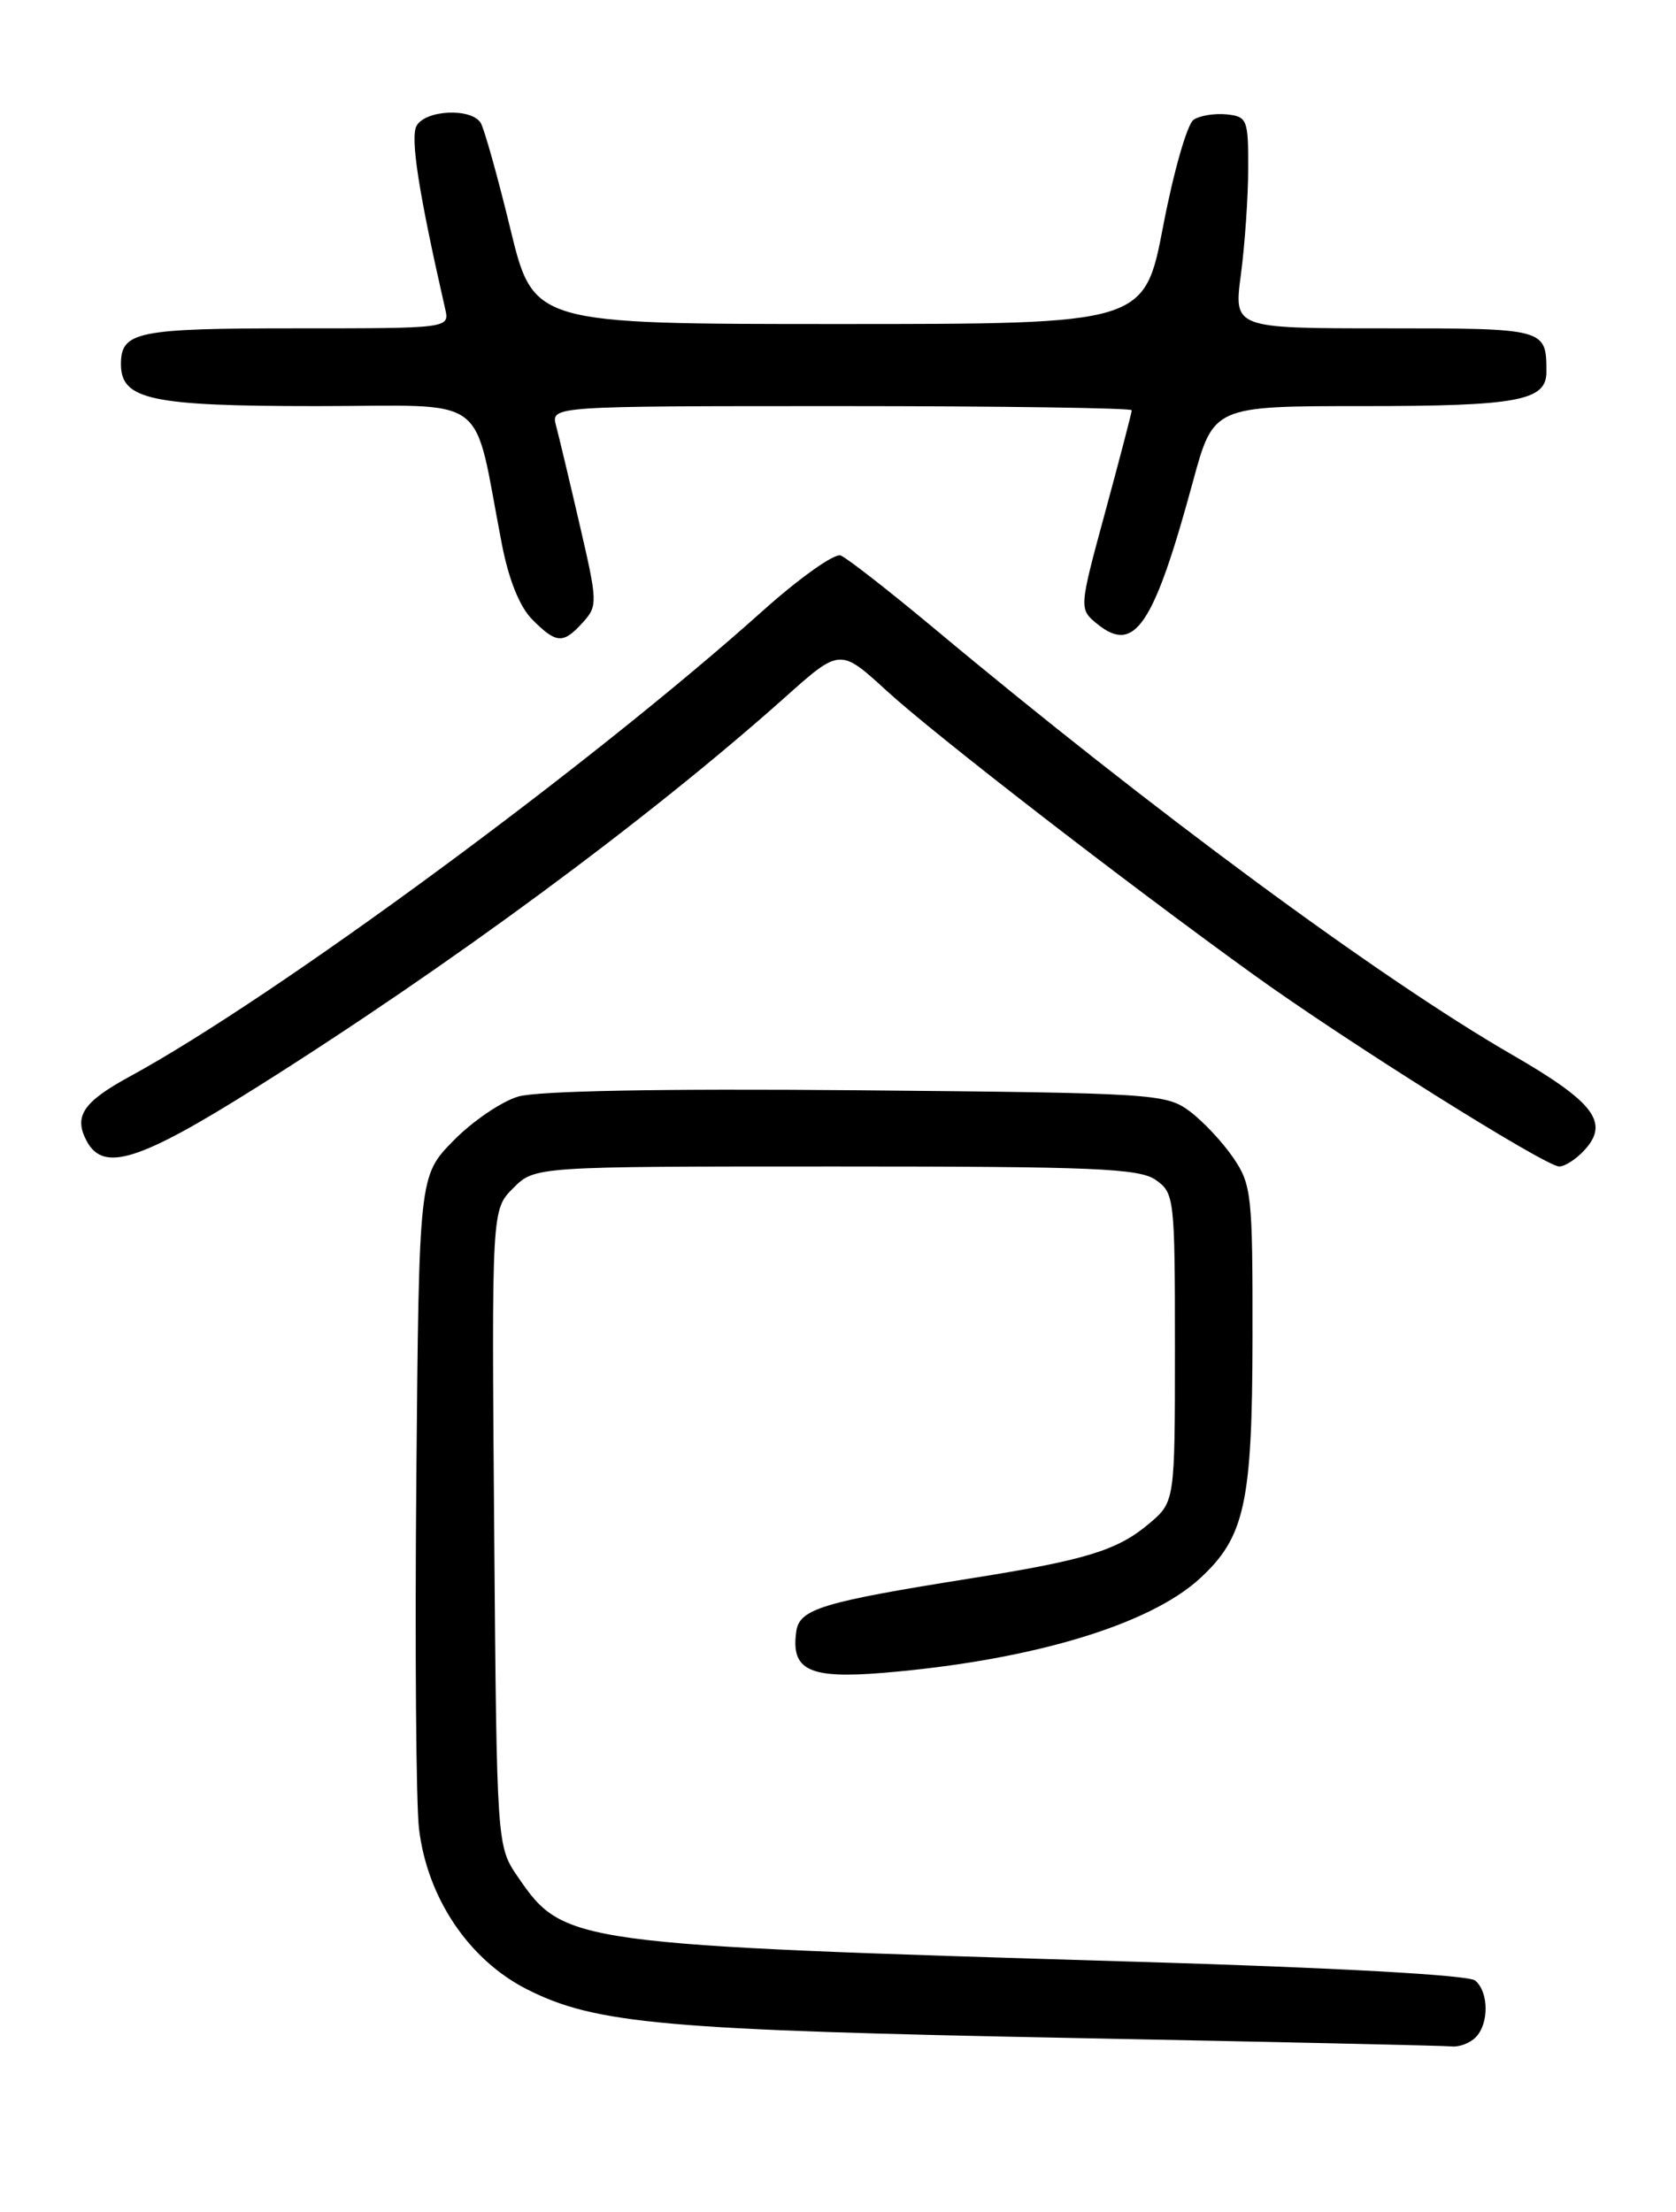 <?xml version="1.0" encoding="UTF-8" standalone="no"?>
<!DOCTYPE svg PUBLIC "-//W3C//DTD SVG 1.1//EN" "http://www.w3.org/Graphics/SVG/1.1/DTD/svg11.dtd" >
<svg xmlns="http://www.w3.org/2000/svg" xmlns:xlink="http://www.w3.org/1999/xlink" version="1.1" viewBox="0 0 194 256">
 <g >
 <path fill="currentColor"
d=" M 170.80 235.80 C 172.37 234.23 172.34 230.53 170.75 229.21 C 169.99 228.58 154.54 227.72 131.50 227.04 C 65.97 225.08 65.27 224.98 59.95 217.23 C 57.50 213.65 57.50 213.65 57.20 176.83 C 56.91 140.00 56.91 140.00 59.41 137.50 C 61.91 135.00 61.91 135.00 96.73 135.00 C 126.63 135.00 131.87 135.22 133.78 136.56 C 135.93 138.07 136.00 138.65 136.00 155.97 C 136.00 173.82 136.00 173.82 132.97 176.37 C 129.33 179.43 125.68 180.55 112.50 182.65 C 95.16 185.41 92.54 186.20 92.17 188.81 C 91.53 193.31 93.65 194.32 102.29 193.60 C 119.29 192.18 133.00 188.09 138.88 182.69 C 144.09 177.90 144.95 173.97 144.98 154.90 C 145.00 138.27 144.88 137.11 142.75 133.99 C 141.51 132.17 139.23 129.74 137.68 128.59 C 134.96 126.58 133.56 126.49 99.18 126.18 C 76.54 125.98 62.21 126.25 59.98 126.91 C 58.05 127.48 54.67 129.78 52.48 132.02 C 48.50 136.09 48.50 136.09 48.19 171.30 C 48.02 190.66 48.16 208.81 48.50 211.64 C 49.46 219.67 54.28 226.82 61.00 230.23 C 68.94 234.25 76.90 234.95 124.50 235.87 C 147.60 236.32 167.20 236.75 168.05 236.84 C 168.90 236.93 170.14 236.46 170.80 235.80 Z  M 183.44 133.07 C 186.31 129.90 184.51 127.54 175.03 122.07 C 159.73 113.24 133.24 93.70 108.06 72.67 C 102.86 68.34 98.02 64.56 97.31 64.29 C 96.59 64.01 92.51 66.91 88.25 70.73 C 68.28 88.61 31.76 115.48 15.05 124.57 C 9.60 127.54 8.50 129.19 10.04 132.07 C 11.98 135.69 16.10 134.39 29.61 125.90 C 51.97 111.84 75.09 94.78 90.87 80.70 C 97.24 75.01 97.24 75.01 102.67 79.98 C 108.26 85.09 129.99 101.90 145.00 112.73 C 155.72 120.47 178.88 135.00 180.48 135.00 C 181.15 135.00 182.48 134.13 183.44 133.07 Z  M 67.47 72.03 C 69.19 70.13 69.18 69.69 67.11 60.78 C 65.93 55.68 64.69 50.49 64.36 49.25 C 63.77 47.00 63.77 47.00 97.38 47.00 C 115.87 47.00 131.00 47.22 131.00 47.48 C 131.00 47.75 129.62 53.03 127.94 59.22 C 124.88 70.48 124.88 70.48 127.03 72.23 C 131.34 75.72 133.55 72.42 138.08 55.75 C 140.46 47.00 140.46 47.00 157.80 47.00 C 175.69 47.00 179.00 46.38 179.00 43.05 C 179.00 38.01 178.95 38.00 160.29 38.00 C 142.80 38.00 142.80 38.00 143.64 31.75 C 144.09 28.31 144.48 22.80 144.48 19.50 C 144.50 13.83 144.36 13.49 142.00 13.24 C 140.62 13.10 138.90 13.37 138.17 13.85 C 137.43 14.33 135.85 19.85 134.65 26.11 C 132.47 37.50 132.47 37.50 97.11 37.50 C 61.75 37.50 61.75 37.50 59.07 26.47 C 57.60 20.41 56.05 14.90 55.64 14.22 C 54.55 12.47 49.26 12.71 48.22 14.56 C 47.47 15.92 48.45 22.25 51.53 35.75 C 52.04 38.00 52.04 38.00 34.22 38.00 C 15.85 38.00 14.00 38.38 14.00 42.14 C 14.00 46.26 17.43 47.00 36.64 47.00 C 57.09 47.00 54.64 45.18 58.09 62.97 C 58.90 67.14 60.16 70.25 61.63 71.72 C 64.42 74.51 65.19 74.55 67.47 72.03 Z "/>
</g>
</svg>